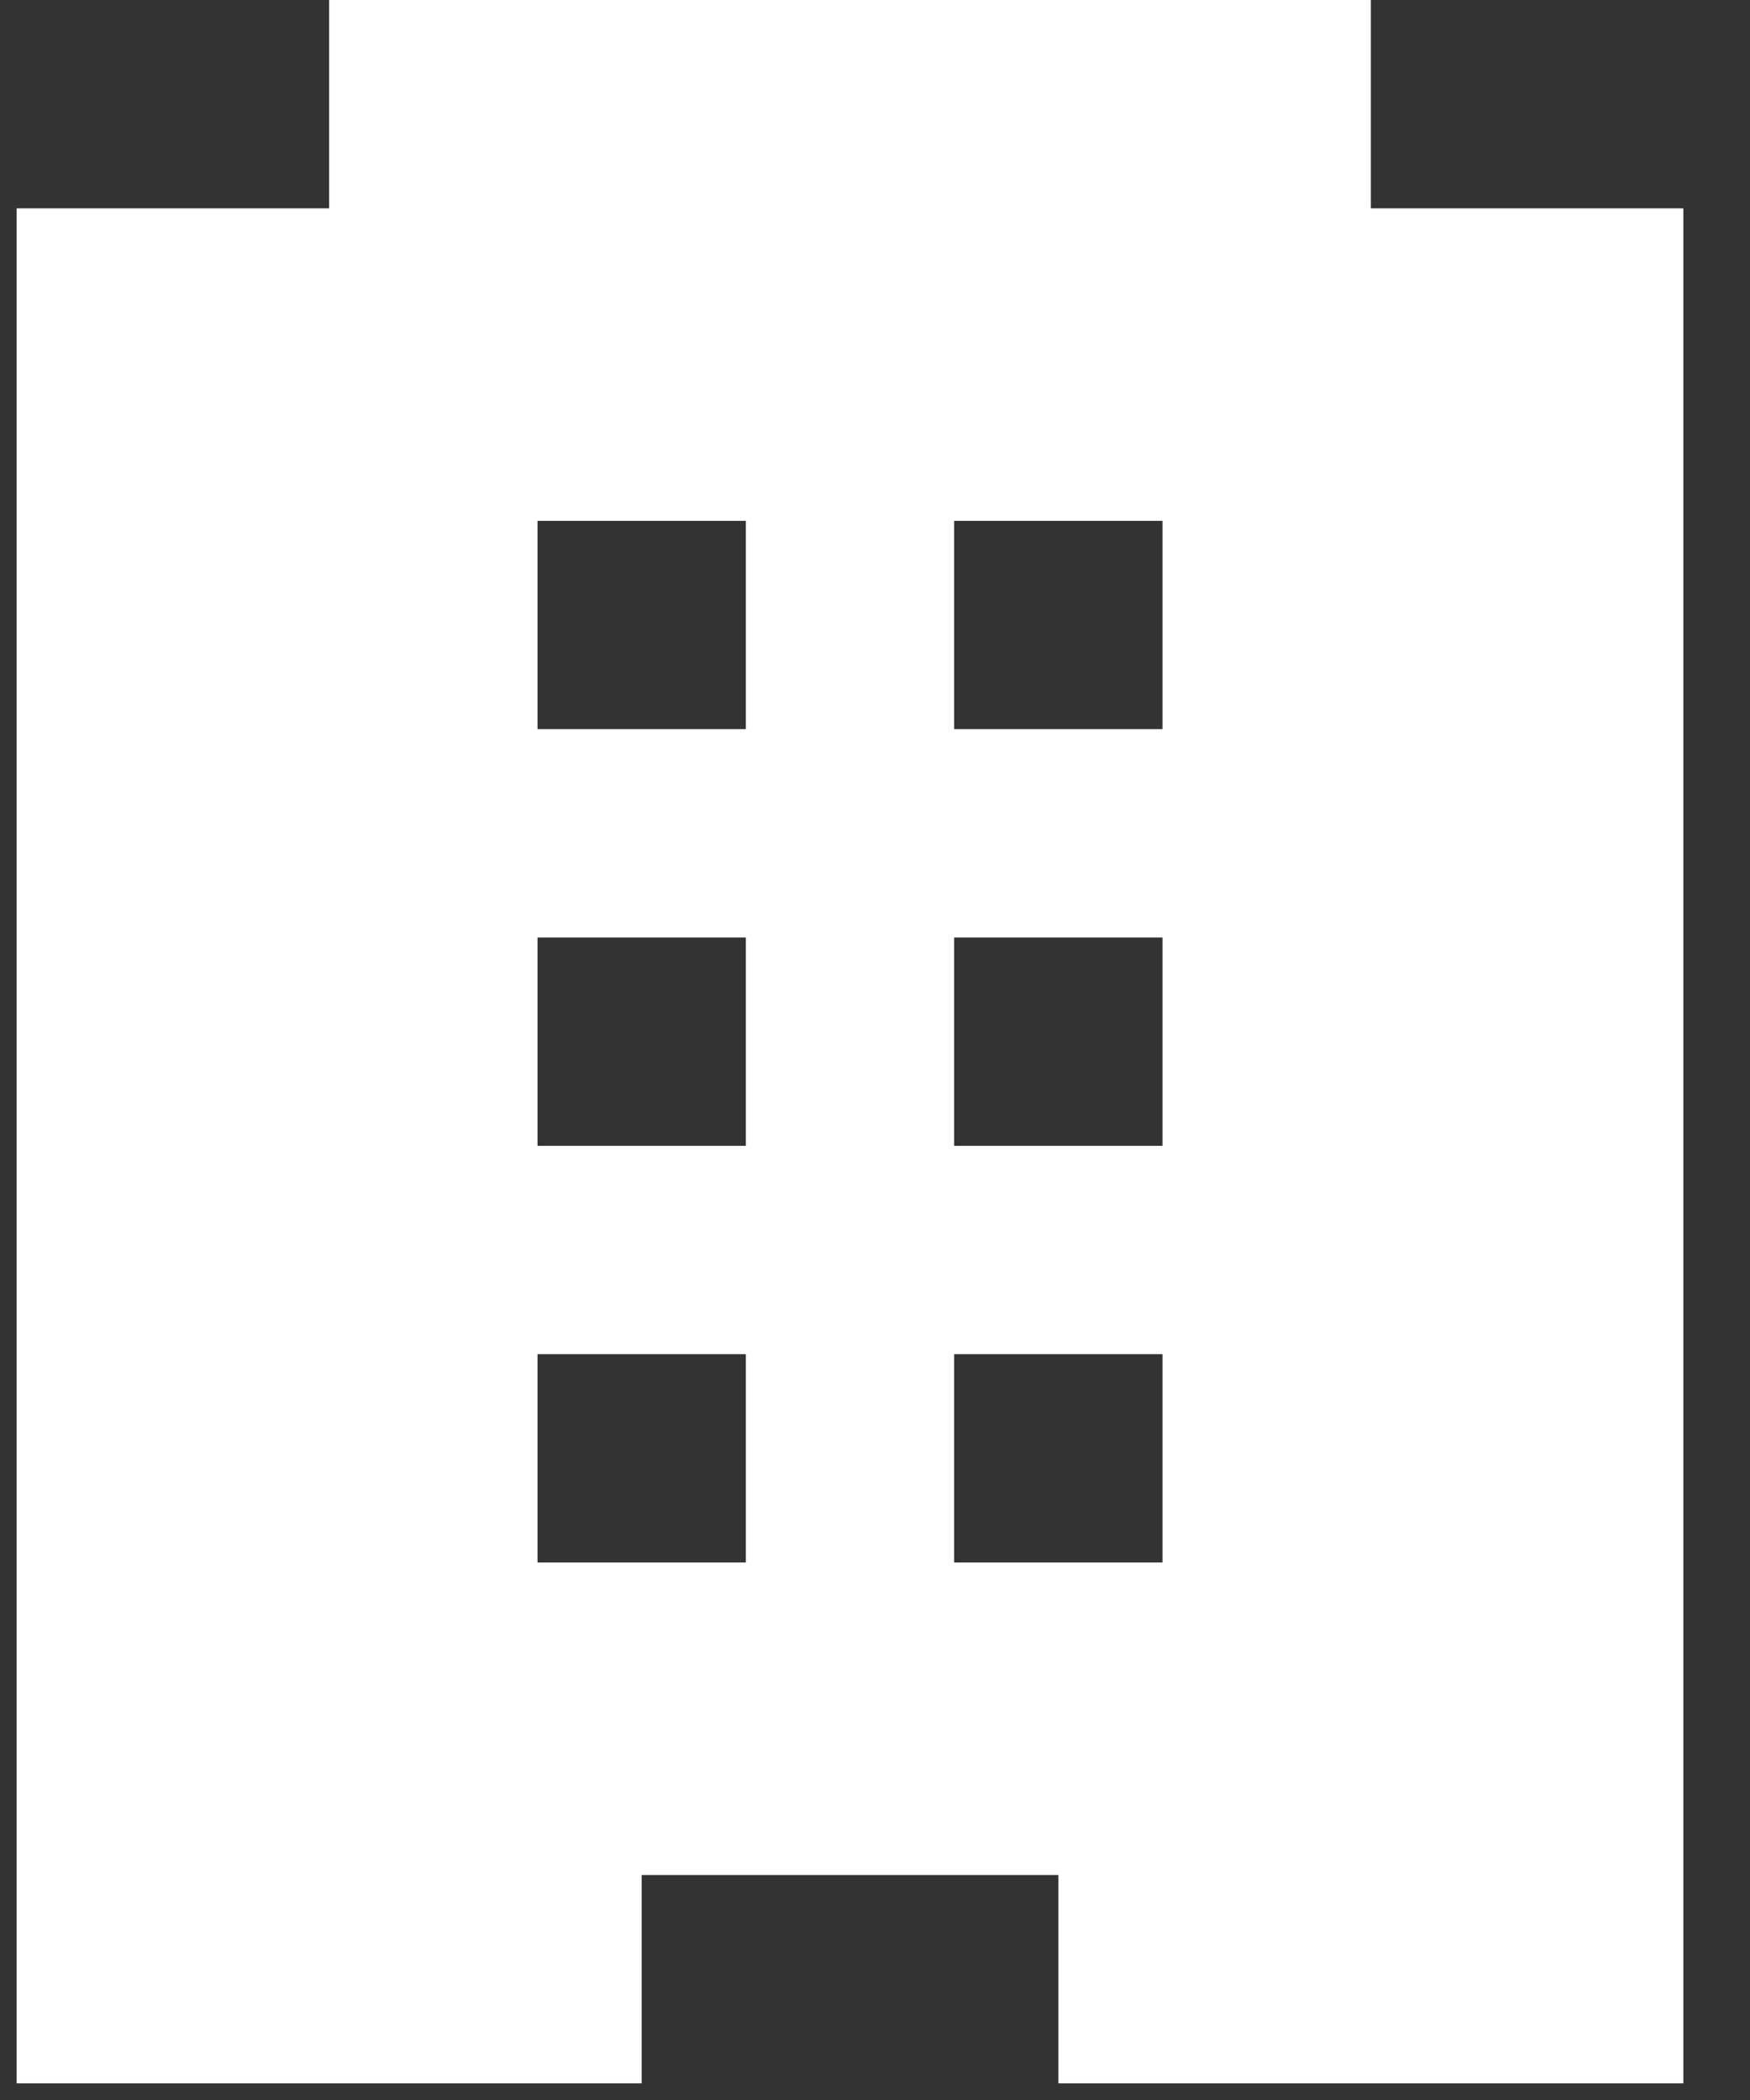 <svg width="35" height="42" viewBox="0 0 35 42" fill="none" xmlns="http://www.w3.org/2000/svg">
<rect x="0" y="0" width="35" height="42" fill="#333333" stroke="none"/>
<path fill-rule="evenodd" clip-rule="evenodd" d="M27.417 4.167V0H6.583V4.167H0.333V41.667H12.833V37.5H21.167V41.667H33.667V4.167H27.417ZM14.917 31.25H10.75V27.083H14.917V31.25ZM10.75 22.917H14.917V18.75H10.75V22.917ZM14.917 14.583H10.75V10.417H14.917V14.583ZM19.083 31.25H23.25V27.083H19.083V31.25ZM23.25 22.917H19.083V18.75H23.25V22.917ZM19.083 14.583H23.25V10.417H19.083V14.583Z" fill="white"/>
</svg>

